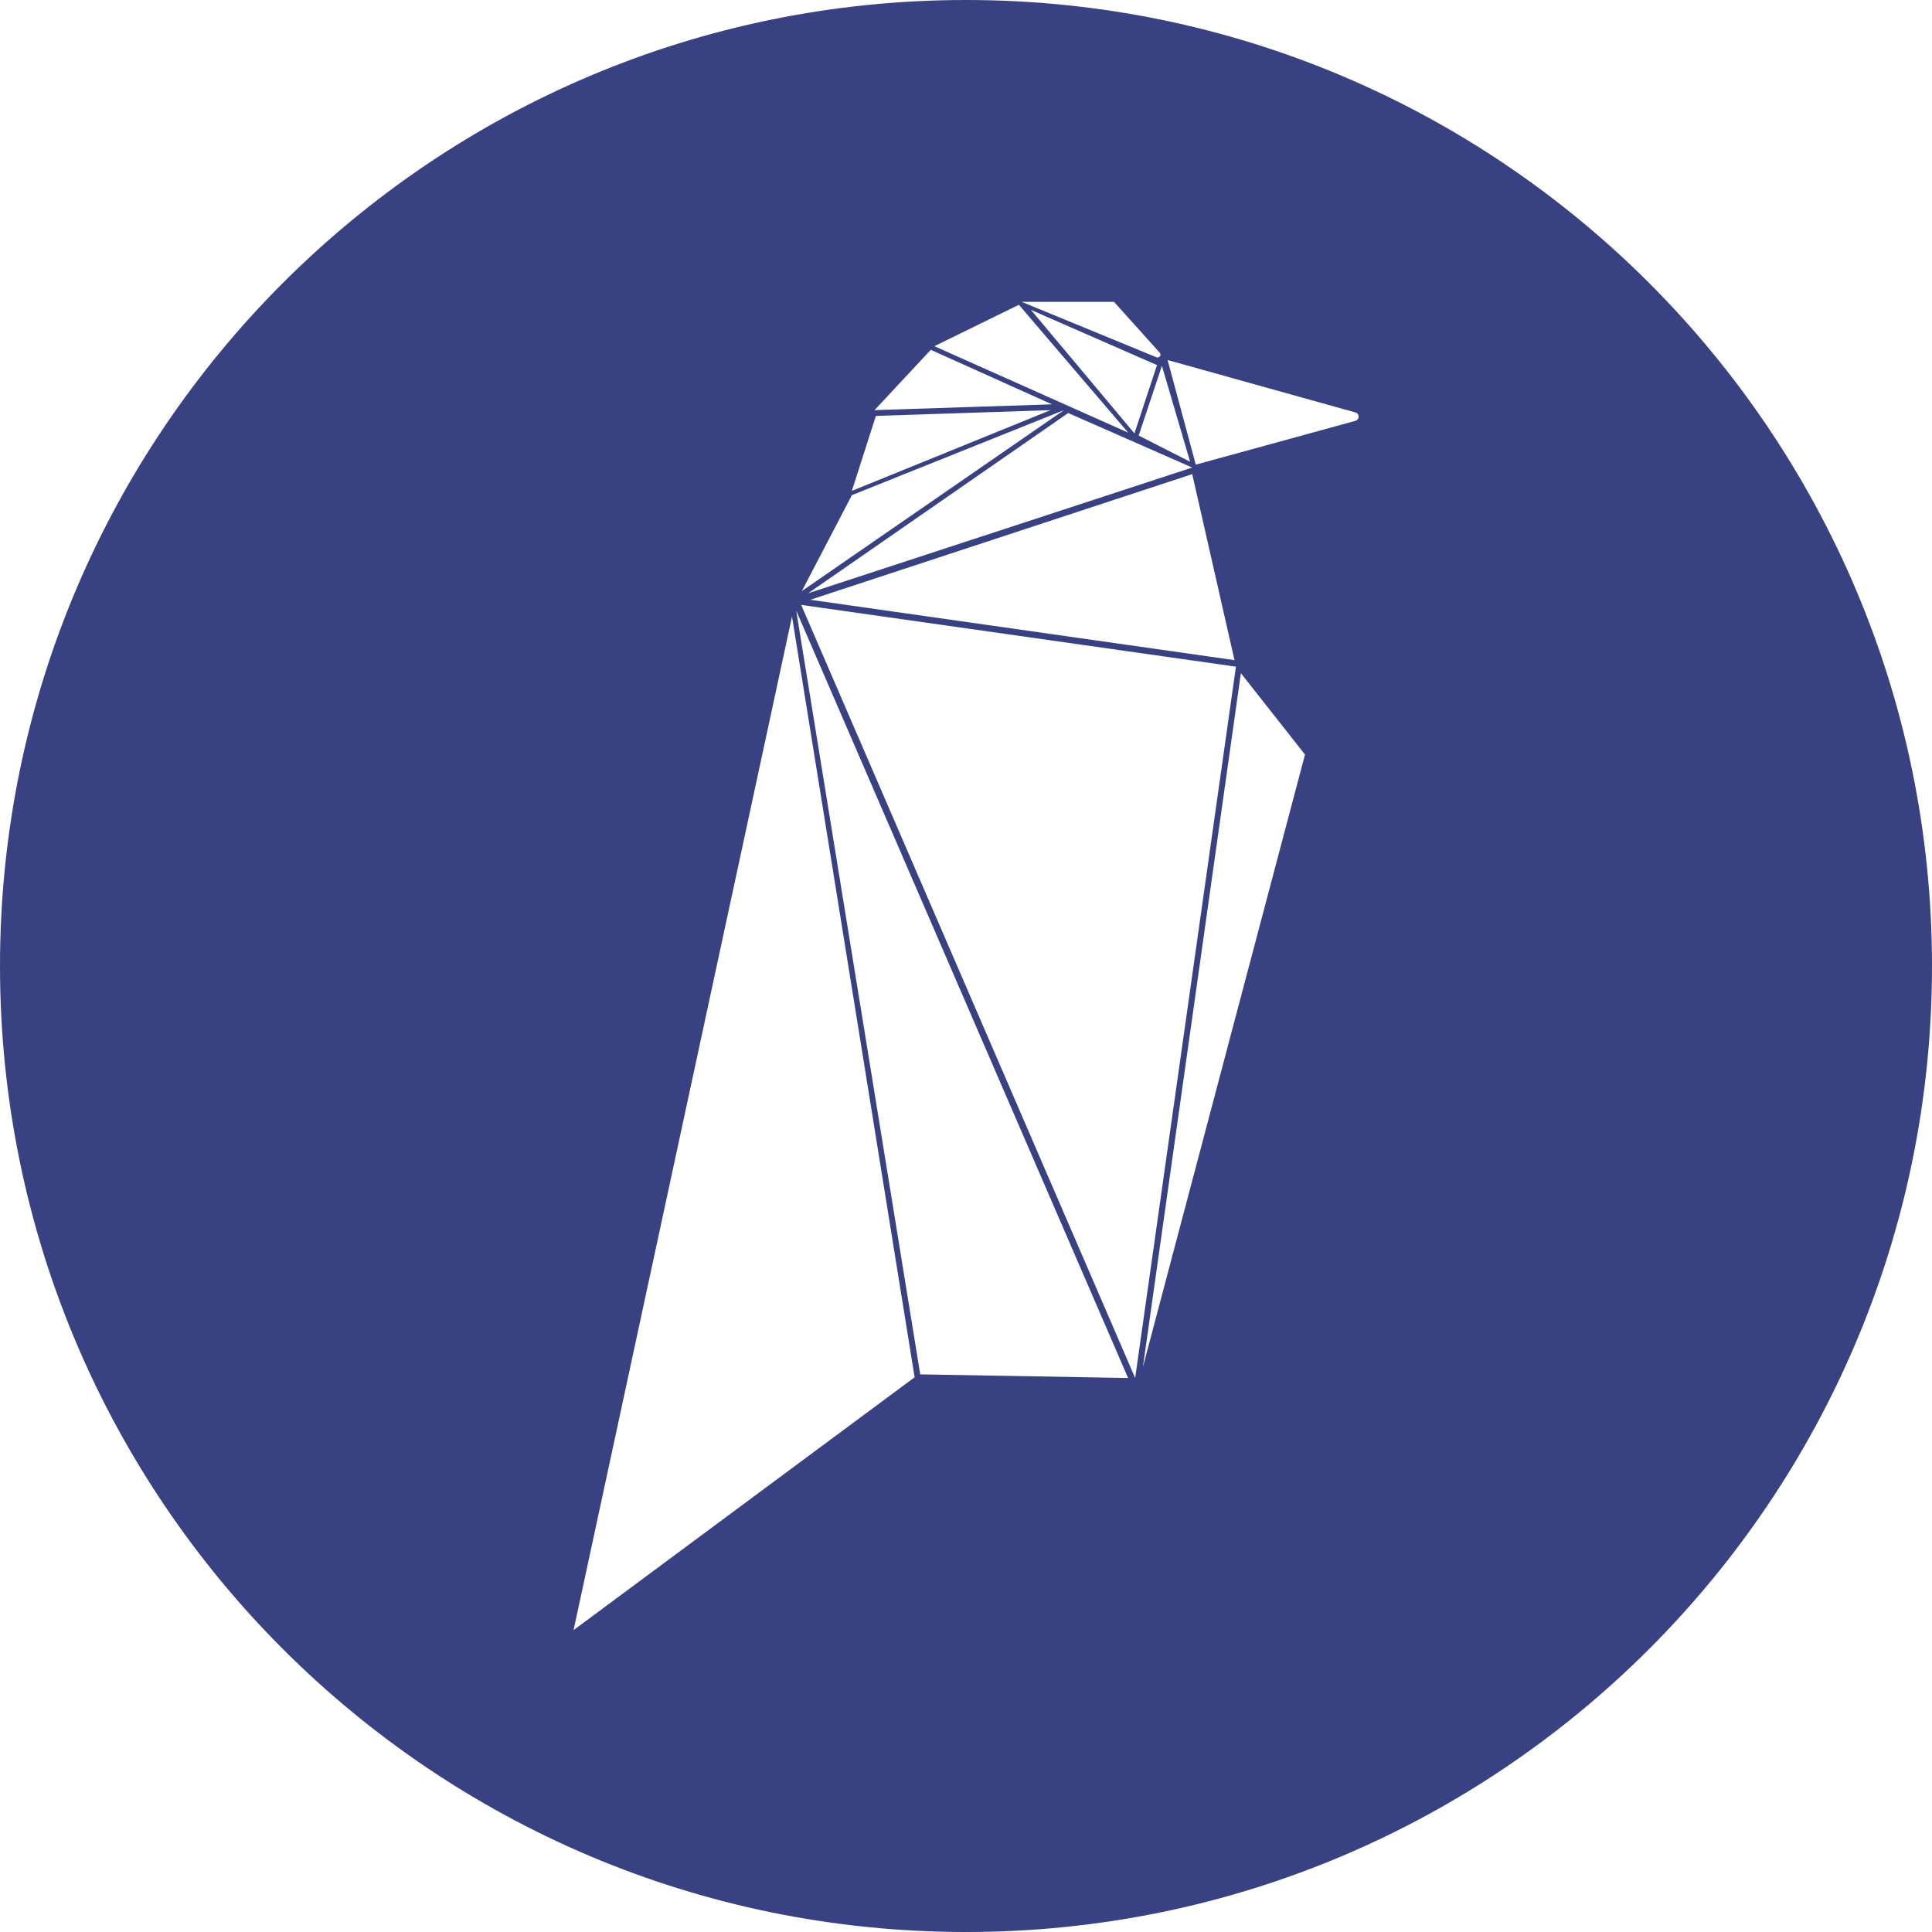 <!-- Generated by IcoMoon.io -->
<svg version="1.1" xmlns="http://www.w3.org/2000/svg" width="32" height="32" viewBox="0 0 32 32">
<title>rvn</title>
<path fill="#384182" d="M16 32c-8.837 0-16-7.163-16-16s7.163-16 16-16 16 7.163 16 16-7.163 16-16 16zM9.5 27l5.649-4.188-2.031-12.6-3.618 16.788zM13.188 10.115l2.054 12.649 3.443 0.060-5.497-12.71zM13.27 10.019l5.532 12.805 1.669-11.782-7.201-1.023zM18.93 22.643l2.685-10.145-1.062-1.348-1.623 11.493zM20.447 10.933l-0.7-3.080-6.326 2.081 7.026 1zM13.387 9.826l6.36-2.082-2.054-0.903-4.307 2.985zM13.281 9.79l4.342-2.997-3.513 1.408-0.829 1.589zM14.111 8.13l3.29-1.337-2.894 0.096-0.397 1.24zM14.484 6.793l2.94-0.096-2.007-0.903-0.933 1zM15.476 5.734l3.21 1.432-1.81-2.118-1.4 0.686zM17.075 5.132l1.715 2.046 0.374-1.131-2.090-0.915zM18.86 7.214l0.852 0.434-0.467-1.589-0.385 1.155zM16.923 5l2.232 0.918c0.005 0.002 0.011 0.003 0.018 0.003 0.026 0 0.048-0.021 0.048-0.048 0-0.012-0.004-0.023-0.012-0.031l0 0-0.757-0.842h-1.53zM19.339 5.963l0.467 1.733 2.642-0.725c0.032-0.008 0.055-0.036 0.055-0.070s-0.023-0.062-0.055-0.070l-0-0-3.11-0.868z"></path>
</svg>
